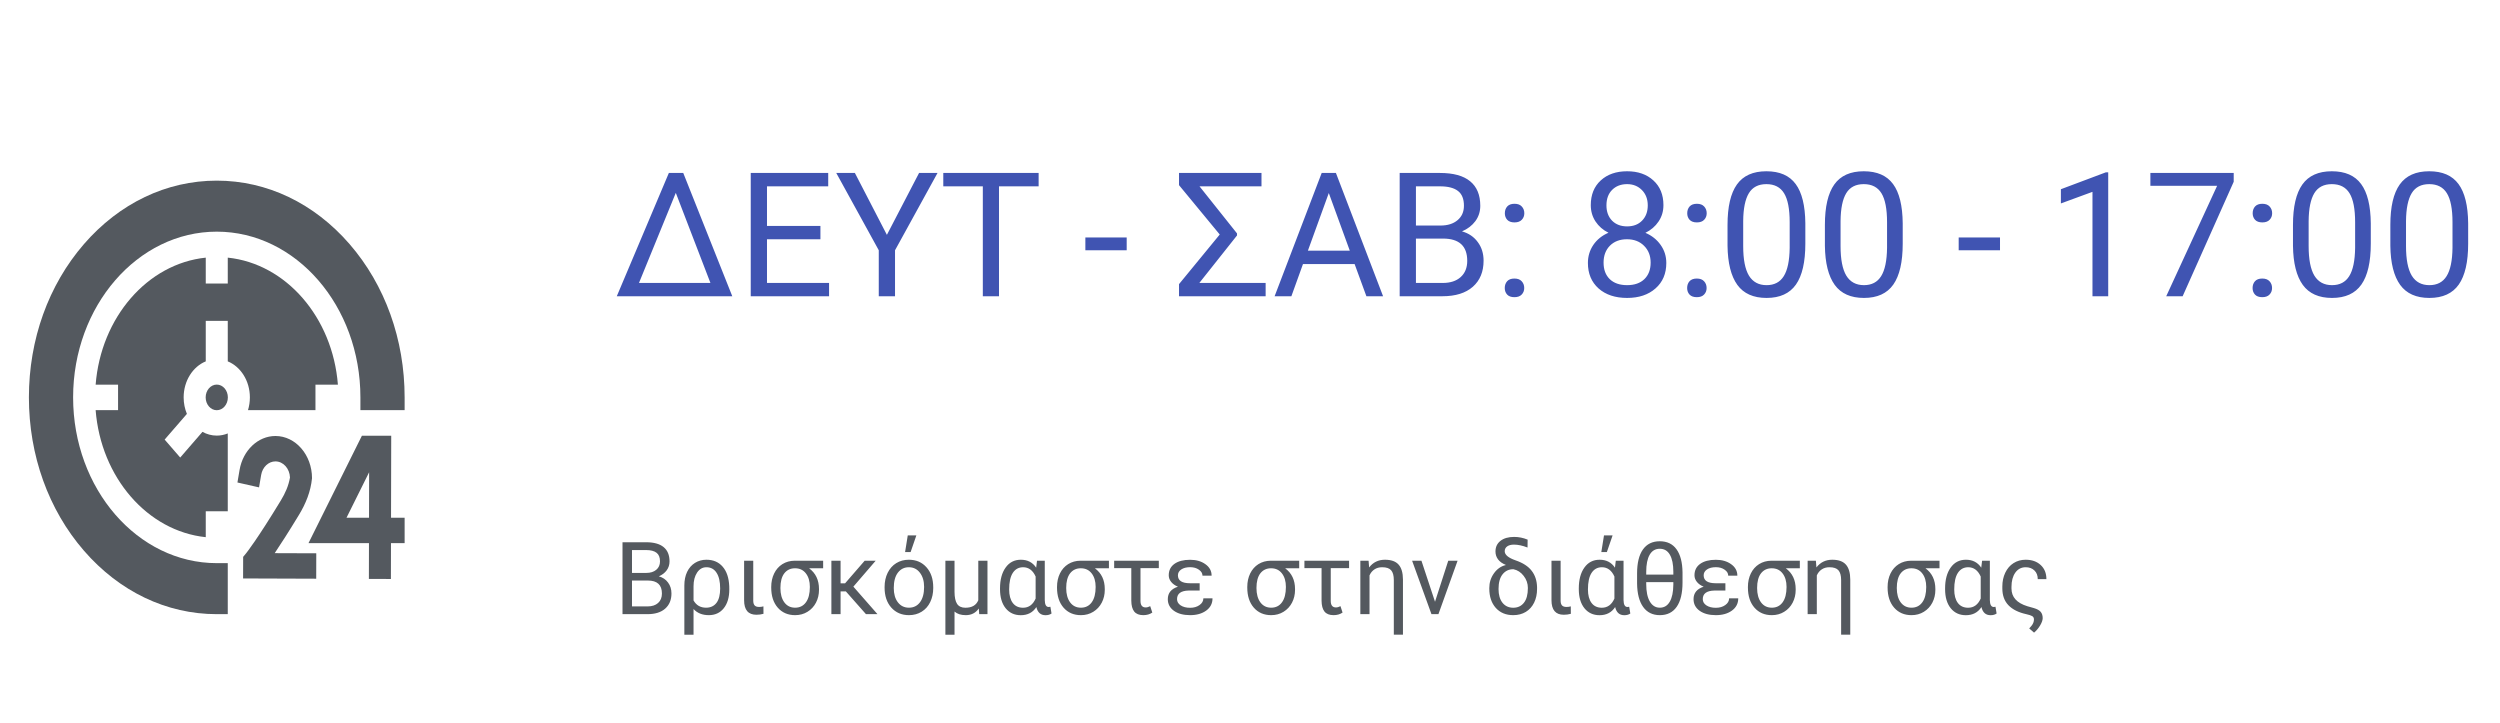 <svg width="346" height="100" viewBox="0 0 346 100" fill="none" xmlns="http://www.w3.org/2000/svg">
<g filter="url(#filter0_d)">
<path d="M50.145 56.303H46.089L38.697 71.166H47.065L47.054 76.122L50.101 76.131L50.112 71.166H52V67.65H50.12L50.145 56.303ZM47.073 67.65H43.959L47.087 61.36L47.073 67.65Z" fill="#54595F"/>
<path d="M37.369 67.271C38.313 65.715 39 64.052 39.183 62.182C39.183 58.962 36.912 56.342 34.121 56.342C31.708 56.342 29.619 58.323 29.154 61.052L28.861 62.777L31.851 63.454L32.144 61.73C32.329 60.645 33.16 59.857 34.121 59.857C35.204 59.857 36.09 60.848 36.134 62.086C35.93 63.26 35.476 64.26 34.873 65.255C31.54 70.749 30.082 72.549 30.071 72.563L29.653 73.07L29.643 76.057L39.764 76.093L39.773 72.577L34.017 72.557C34.824 71.357 35.929 69.644 37.369 67.271V67.271Z" fill="#54595F"/>
<path d="M42.766 49.242C42.039 39.931 35.593 32.495 27.523 31.656V35.238H24.477V31.657C16.407 32.496 9.963 39.932 9.236 49.242H12.34V52.758H9.235C9.962 62.069 16.407 69.506 24.477 70.345V66.762H27.523V55.987C27.047 56.181 26.534 56.288 26 56.288C25.292 56.288 24.621 56.102 24.021 55.769L20.941 59.323L18.787 56.837L21.867 53.283C21.579 52.592 21.417 51.817 21.417 51C21.417 48.7 22.696 46.74 24.477 46.014V40.409H27.523V46.014C29.304 46.74 30.583 48.7 30.583 51C30.583 51.616 30.49 52.208 30.322 52.758H39.66V49.242H42.766Z" fill="#54595F"/>
<path d="M26 52.773C26.848 52.773 27.536 51.979 27.536 51C27.536 50.021 26.848 49.227 26 49.227C25.152 49.227 24.464 50.021 24.464 51C24.464 51.979 25.152 52.773 26 52.773Z" fill="#54595F"/>
<path d="M44.385 29.787C39.474 24.12 32.945 21 26 21C19.055 21 12.526 24.12 7.615 29.787C2.704 35.453 0 42.987 0 51C0 59.013 2.704 66.547 7.615 72.213C12.526 77.879 19.055 81 26 81H27.523V73.939H26C15.038 73.939 6.119 63.649 6.119 51C6.119 38.351 15.038 28.061 26 28.061C36.962 28.061 45.881 38.351 45.881 51V52.758H52V51C52 42.987 49.296 35.453 44.385 29.787V29.787Z" fill="#54595F"/>
<path d="M88.57 19.938H90.562L97.348 37H81.363L88.57 19.938ZM84.434 35.16H94.324L89.531 22.691L84.434 35.16ZM109.547 29.113H102.152V35.16H110.742V37H99.902V19.938H110.625V21.789H102.152V27.273H109.547V29.113ZM118.746 28.504L123.199 19.938H125.754L119.871 30.637V37H117.621V30.637L111.738 19.938H114.316L118.746 28.504ZM139.746 21.789H134.262V37H132.023V21.789H126.551V19.938H139.746V21.789ZM151.934 30.637H146.215V28.867H151.934V30.637ZM167.203 28.586L161.988 35.16H171.164V37H159.176V35.324L164.812 28.457L159.176 21.625V19.938H170.59V21.789H162.012L167.203 28.305V28.586ZM183.48 32.547H176.332L174.727 37H172.406L178.922 19.938H180.891L187.418 37H185.109L183.48 32.547ZM177.012 30.695H182.812L179.906 22.715L177.012 30.695ZM189.715 37V19.938H195.293C197.145 19.938 198.535 20.32 199.465 21.086C200.402 21.852 200.871 22.984 200.871 24.484C200.871 25.281 200.645 25.988 200.191 26.605C199.738 27.215 199.121 27.688 198.34 28.023C199.262 28.281 199.988 28.773 200.52 29.5C201.059 30.219 201.328 31.078 201.328 32.078C201.328 33.609 200.832 34.812 199.84 35.688C198.848 36.562 197.445 37 195.633 37H189.715ZM191.965 29.02V35.16H195.68C196.727 35.16 197.551 34.891 198.152 34.352C198.762 33.805 199.066 33.055 199.066 32.102C199.066 30.047 197.949 29.02 195.715 29.02H191.965ZM191.965 27.215H195.363C196.348 27.215 197.133 26.969 197.719 26.477C198.312 25.984 198.609 25.316 198.609 24.473C198.609 23.535 198.336 22.855 197.789 22.434C197.242 22.004 196.41 21.789 195.293 21.789H191.965V27.215ZM204.258 35.863C204.258 35.488 204.367 35.176 204.586 34.926C204.812 34.676 205.148 34.551 205.594 34.551C206.039 34.551 206.375 34.676 206.602 34.926C206.836 35.176 206.953 35.488 206.953 35.863C206.953 36.223 206.836 36.523 206.602 36.766C206.375 37.008 206.039 37.129 205.594 37.129C205.148 37.129 204.812 37.008 204.586 36.766C204.367 36.523 204.258 36.223 204.258 35.863ZM204.27 25.516C204.27 25.141 204.379 24.828 204.598 24.578C204.824 24.328 205.16 24.203 205.605 24.203C206.051 24.203 206.387 24.328 206.613 24.578C206.848 24.828 206.965 25.141 206.965 25.516C206.965 25.875 206.848 26.176 206.613 26.418C206.387 26.66 206.051 26.781 205.605 26.781C205.16 26.781 204.824 26.66 204.598 26.418C204.379 26.176 204.27 25.875 204.27 25.516ZM226.219 24.391C226.219 25.242 225.992 26 225.539 26.664C225.094 27.328 224.488 27.848 223.723 28.223C224.613 28.605 225.316 29.164 225.832 29.898C226.355 30.633 226.617 31.465 226.617 32.395C226.617 33.871 226.117 35.047 225.117 35.922C224.125 36.797 222.816 37.234 221.191 37.234C219.551 37.234 218.234 36.797 217.242 35.922C216.258 35.039 215.766 33.863 215.766 32.395C215.766 31.473 216.016 30.641 216.516 29.898C217.023 29.156 217.723 28.594 218.613 28.211C217.855 27.836 217.258 27.316 216.82 26.652C216.383 25.988 216.164 25.234 216.164 24.391C216.164 22.953 216.625 21.812 217.547 20.969C218.469 20.125 219.684 19.703 221.191 19.703C222.691 19.703 223.902 20.125 224.824 20.969C225.754 21.812 226.219 22.953 226.219 24.391ZM224.449 32.348C224.449 31.395 224.145 30.617 223.535 30.016C222.934 29.414 222.145 29.113 221.168 29.113C220.191 29.113 219.406 29.41 218.812 30.004C218.227 30.598 217.934 31.379 217.934 32.348C217.934 33.316 218.219 34.078 218.789 34.633C219.367 35.188 220.168 35.465 221.191 35.465C222.207 35.465 223.004 35.188 223.582 34.633C224.16 34.07 224.449 33.309 224.449 32.348ZM221.191 21.484C220.34 21.484 219.648 21.75 219.117 22.281C218.594 22.805 218.332 23.52 218.332 24.426C218.332 25.293 218.59 25.996 219.105 26.535C219.629 27.066 220.324 27.332 221.191 27.332C222.059 27.332 222.75 27.066 223.266 26.535C223.789 25.996 224.051 25.293 224.051 24.426C224.051 23.559 223.781 22.852 223.242 22.305C222.703 21.758 222.02 21.484 221.191 21.484ZM229.5 35.863C229.5 35.488 229.609 35.176 229.828 34.926C230.055 34.676 230.391 34.551 230.836 34.551C231.281 34.551 231.617 34.676 231.844 34.926C232.078 35.176 232.195 35.488 232.195 35.863C232.195 36.223 232.078 36.523 231.844 36.766C231.617 37.008 231.281 37.129 230.836 37.129C230.391 37.129 230.055 37.008 229.828 36.766C229.609 36.523 229.5 36.223 229.5 35.863ZM229.512 25.516C229.512 25.141 229.621 24.828 229.84 24.578C230.066 24.328 230.402 24.203 230.848 24.203C231.293 24.203 231.629 24.328 231.855 24.578C232.09 24.828 232.207 25.141 232.207 25.516C232.207 25.875 232.09 26.176 231.855 26.418C231.629 26.66 231.293 26.781 230.848 26.781C230.402 26.781 230.066 26.66 229.84 26.418C229.621 26.176 229.512 25.875 229.512 25.516ZM245.859 29.723C245.859 32.262 245.426 34.148 244.559 35.383C243.691 36.617 242.336 37.234 240.492 37.234C238.672 37.234 237.324 36.633 236.449 35.43C235.574 34.219 235.121 32.414 235.09 30.016V27.121C235.09 24.613 235.523 22.75 236.391 21.531C237.258 20.312 238.617 19.703 240.469 19.703C242.305 19.703 243.656 20.293 244.523 21.473C245.391 22.645 245.836 24.457 245.859 26.91V29.723ZM243.691 26.758C243.691 24.922 243.434 23.586 242.918 22.75C242.402 21.906 241.586 21.484 240.469 21.484C239.359 21.484 238.551 21.902 238.043 22.738C237.535 23.574 237.273 24.859 237.258 26.594V30.062C237.258 31.906 237.523 33.27 238.055 34.152C238.594 35.027 239.406 35.465 240.492 35.465C241.562 35.465 242.355 35.051 242.871 34.223C243.395 33.395 243.668 32.09 243.691 30.309V26.758ZM259.336 29.723C259.336 32.262 258.902 34.148 258.035 35.383C257.168 36.617 255.812 37.234 253.969 37.234C252.148 37.234 250.801 36.633 249.926 35.43C249.051 34.219 248.598 32.414 248.566 30.016V27.121C248.566 24.613 249 22.75 249.867 21.531C250.734 20.312 252.094 19.703 253.945 19.703C255.781 19.703 257.133 20.293 258 21.473C258.867 22.645 259.312 24.457 259.336 26.91V29.723ZM257.168 26.758C257.168 24.922 256.91 23.586 256.395 22.75C255.879 21.906 255.062 21.484 253.945 21.484C252.836 21.484 252.027 21.902 251.52 22.738C251.012 23.574 250.75 24.859 250.734 26.594V30.062C250.734 31.906 251 33.27 251.531 34.152C252.07 35.027 252.883 35.465 253.969 35.465C255.039 35.465 255.832 35.051 256.348 34.223C256.871 33.395 257.145 32.09 257.168 30.309V26.758ZM272.801 30.637H267.082V28.867H272.801V30.637ZM287.777 37H285.598V22.551L281.227 24.156V22.188L287.438 19.855H287.777V37ZM305.145 21.156L298.078 37H295.805L302.848 21.719H293.613V19.938H305.145V21.156ZM307.758 35.863C307.758 35.488 307.867 35.176 308.086 34.926C308.312 34.676 308.648 34.551 309.094 34.551C309.539 34.551 309.875 34.676 310.102 34.926C310.336 35.176 310.453 35.488 310.453 35.863C310.453 36.223 310.336 36.523 310.102 36.766C309.875 37.008 309.539 37.129 309.094 37.129C308.648 37.129 308.312 37.008 308.086 36.766C307.867 36.523 307.758 36.223 307.758 35.863ZM307.77 25.516C307.77 25.141 307.879 24.828 308.098 24.578C308.324 24.328 308.66 24.203 309.105 24.203C309.551 24.203 309.887 24.328 310.113 24.578C310.348 24.828 310.465 25.141 310.465 25.516C310.465 25.875 310.348 26.176 310.113 26.418C309.887 26.66 309.551 26.781 309.105 26.781C308.66 26.781 308.324 26.66 308.098 26.418C307.879 26.176 307.77 25.875 307.77 25.516ZM324.117 29.723C324.117 32.262 323.684 34.148 322.816 35.383C321.949 36.617 320.594 37.234 318.75 37.234C316.93 37.234 315.582 36.633 314.707 35.43C313.832 34.219 313.379 32.414 313.348 30.016V27.121C313.348 24.613 313.781 22.75 314.648 21.531C315.516 20.312 316.875 19.703 318.727 19.703C320.562 19.703 321.914 20.293 322.781 21.473C323.648 22.645 324.094 24.457 324.117 26.91V29.723ZM321.949 26.758C321.949 24.922 321.691 23.586 321.176 22.75C320.66 21.906 319.844 21.484 318.727 21.484C317.617 21.484 316.809 21.902 316.301 22.738C315.793 23.574 315.531 24.859 315.516 26.594V30.062C315.516 31.906 315.781 33.27 316.312 34.152C316.852 35.027 317.664 35.465 318.75 35.465C319.82 35.465 320.613 35.051 321.129 34.223C321.652 33.395 321.926 32.09 321.949 30.309V26.758ZM337.594 29.723C337.594 32.262 337.16 34.148 336.293 35.383C335.426 36.617 334.07 37.234 332.227 37.234C330.406 37.234 329.059 36.633 328.184 35.43C327.309 34.219 326.855 32.414 326.824 30.016V27.121C326.824 24.613 327.258 22.75 328.125 21.531C328.992 20.312 330.352 19.703 332.203 19.703C334.039 19.703 335.391 20.293 336.258 21.473C337.125 22.645 337.57 24.457 337.594 26.91V29.723ZM335.426 26.758C335.426 24.922 335.168 23.586 334.652 22.75C334.137 21.906 333.32 21.484 332.203 21.484C331.094 21.484 330.285 21.902 329.777 22.738C329.27 23.574 329.008 24.859 328.992 26.594V30.062C328.992 31.906 329.258 33.27 329.789 34.152C330.328 35.027 331.141 35.465 332.227 35.465C333.297 35.465 334.09 35.051 334.605 34.223C335.129 33.395 335.402 32.09 335.426 30.309V26.758Z" fill="#4054B2"/>
<path d="M82.155 81V71.047H85.409C86.489 71.047 87.3 71.27 87.843 71.717C88.39 72.163 88.663 72.824 88.663 73.699C88.663 74.164 88.531 74.576 88.267 74.936C88.002 75.292 87.642 75.568 87.186 75.764C87.724 75.914 88.148 76.201 88.458 76.625C88.772 77.044 88.93 77.546 88.93 78.129C88.93 79.022 88.64 79.724 88.061 80.234C87.483 80.745 86.665 81 85.607 81H82.155ZM83.468 76.345V79.927H85.635C86.245 79.927 86.726 79.769 87.077 79.455C87.433 79.136 87.61 78.699 87.61 78.143C87.61 76.944 86.959 76.345 85.655 76.345H83.468ZM83.468 75.292H85.45C86.024 75.292 86.482 75.148 86.824 74.861C87.171 74.574 87.344 74.185 87.344 73.692C87.344 73.145 87.184 72.749 86.865 72.503C86.546 72.252 86.061 72.127 85.409 72.127H83.468V75.292ZM93.769 73.467C94.713 73.467 95.463 73.788 96.019 74.431C96.575 75.073 96.878 75.973 96.928 77.131L96.935 77.582C96.935 78.676 96.679 79.542 96.169 80.18C95.659 80.818 94.968 81.137 94.098 81.137C93.209 81.137 92.505 80.854 91.985 80.289V83.844H90.714V77.035C90.714 76.315 90.841 75.686 91.097 75.148C91.356 74.611 91.719 74.196 92.184 73.904C92.653 73.613 93.182 73.467 93.769 73.467ZM91.985 79.1C92.364 79.769 92.942 80.105 93.722 80.105C94.337 80.105 94.815 79.883 95.157 79.441C95.499 78.995 95.67 78.327 95.67 77.439C95.67 76.504 95.504 75.782 95.171 75.272C94.843 74.761 94.376 74.506 93.769 74.506C93.236 74.506 92.806 74.752 92.478 75.244C92.149 75.736 91.985 76.368 91.985 77.138V79.1ZM100.25 73.603V79.134C100.25 79.421 100.312 79.637 100.435 79.783C100.562 79.929 100.772 80.002 101.063 80.002C101.282 80.002 101.48 79.975 101.658 79.92L101.665 80.952C101.346 81.039 101.02 81.082 100.688 81.082C99.553 81.082 98.985 80.412 98.985 79.072V73.603H100.25ZM109.923 74.649H107.981C108.893 75.324 109.349 76.283 109.349 77.527V77.644C109.349 78.282 109.21 78.87 108.932 79.407C108.654 79.94 108.262 80.362 107.756 80.672C107.255 80.982 106.685 81.137 106.047 81.137C105.053 81.137 104.254 80.793 103.647 80.105C103.041 79.412 102.738 78.484 102.738 77.322V77.233C102.738 76.541 102.873 75.919 103.142 75.367C103.41 74.816 103.791 74.385 104.283 74.075C104.78 73.765 105.347 73.608 105.985 73.603H109.923V74.649ZM104.01 77.384C104.01 78.218 104.192 78.881 104.557 79.373C104.921 79.861 105.418 80.105 106.047 80.105C106.68 80.105 107.177 79.858 107.537 79.366C107.902 78.87 108.084 78.159 108.084 77.233C108.084 76.45 107.899 75.823 107.53 75.353C107.166 74.884 106.667 74.649 106.033 74.649C105.409 74.649 104.914 74.882 104.55 75.347C104.19 75.811 104.01 76.491 104.01 77.384ZM113.067 77.849H112.336V81H111.064V73.603H112.336V76.734H112.958L115.672 73.603H117.196L114.106 77.192L117.442 81H115.85L113.067 77.849ZM118.427 77.233C118.427 76.509 118.568 75.857 118.851 75.278C119.138 74.7 119.534 74.253 120.04 73.939C120.55 73.624 121.132 73.467 121.783 73.467C122.79 73.467 123.604 73.815 124.224 74.513C124.848 75.21 125.16 76.137 125.16 77.295V77.384C125.16 78.104 125.021 78.751 124.743 79.325C124.47 79.895 124.076 80.339 123.561 80.658C123.05 80.977 122.462 81.137 121.797 81.137C120.794 81.137 119.981 80.788 119.356 80.091C118.737 79.394 118.427 78.471 118.427 77.322V77.233ZM119.698 77.384C119.698 78.204 119.887 78.863 120.266 79.359C120.648 79.856 121.159 80.105 121.797 80.105C122.439 80.105 122.95 79.854 123.328 79.353C123.706 78.847 123.896 78.14 123.896 77.233C123.896 76.422 123.702 75.766 123.314 75.265C122.932 74.759 122.421 74.506 121.783 74.506C121.159 74.506 120.655 74.754 120.272 75.251C119.89 75.748 119.698 76.459 119.698 77.384ZM121.633 70.103H122.822L122.029 72.407H121.264L121.633 70.103ZM128.106 73.603V77.931C128.111 78.674 128.229 79.223 128.462 79.578C128.699 79.934 129.082 80.111 129.61 80.111C130.517 80.111 131.112 79.765 131.395 79.072V73.603H132.666V81H131.524L131.463 80.214C131.039 80.829 130.44 81.137 129.665 81.137C128.995 81.137 128.476 80.97 128.106 80.638V83.844H126.842V73.603H128.106ZM140.596 73.603V79.052C140.605 79.69 140.787 80.009 141.143 80.009C141.229 80.009 141.307 79.997 141.375 79.975L141.532 80.911C141.313 81.066 141.035 81.144 140.698 81.144C140.028 81.144 139.607 80.768 139.434 80.016C138.946 80.768 138.226 81.144 137.273 81.144C136.398 81.144 135.701 80.822 135.182 80.18C134.662 79.533 134.402 78.653 134.402 77.541V77.439C134.402 76.235 134.66 75.274 135.175 74.554C135.69 73.829 136.394 73.467 137.287 73.467C138.212 73.467 138.919 73.834 139.406 74.567L139.522 73.603H140.596ZM135.667 77.582C135.667 78.38 135.833 79.002 136.166 79.448C136.499 79.89 136.973 80.111 137.588 80.111C138.376 80.111 138.957 79.688 139.331 78.84V75.791C138.944 74.934 138.367 74.506 137.602 74.506C136.991 74.506 136.515 74.766 136.173 75.285C135.836 75.8 135.667 76.566 135.667 77.582ZM149.476 74.649H147.534C148.446 75.324 148.901 76.283 148.901 77.527V77.644C148.901 78.282 148.762 78.87 148.484 79.407C148.206 79.94 147.814 80.362 147.309 80.672C146.807 80.982 146.238 81.137 145.6 81.137C144.606 81.137 143.806 80.793 143.2 80.105C142.594 79.412 142.291 78.484 142.291 77.322V77.233C142.291 76.541 142.425 75.919 142.694 75.367C142.963 74.816 143.344 74.385 143.836 74.075C144.333 73.765 144.9 73.608 145.538 73.603H149.476V74.649ZM143.562 77.384C143.562 78.218 143.745 78.881 144.109 79.373C144.474 79.861 144.971 80.105 145.6 80.105C146.233 80.105 146.73 79.858 147.09 79.366C147.454 78.87 147.637 78.159 147.637 77.233C147.637 76.45 147.452 75.823 147.083 75.353C146.718 74.884 146.219 74.649 145.586 74.649C144.962 74.649 144.467 74.882 144.103 75.347C143.743 75.811 143.562 76.491 143.562 77.384ZM156.38 74.629H153.844V79.161C153.844 79.767 154.083 80.07 154.562 80.07C154.757 80.07 154.967 80.011 155.19 79.893L155.478 80.781C155.131 81.018 154.716 81.137 154.233 81.137C153.664 81.137 153.244 80.97 152.976 80.638C152.711 80.3 152.577 79.799 152.572 79.134V74.629H150.2V73.603H156.38V74.629ZM158.902 78.922C158.902 79.273 159.069 79.56 159.401 79.783C159.739 80.007 160.176 80.118 160.714 80.118C161.229 80.118 161.662 79.993 162.013 79.742C162.368 79.492 162.546 79.182 162.546 78.812H163.811C163.811 79.519 163.519 80.084 162.936 80.508C162.357 80.927 161.616 81.137 160.714 81.137C159.784 81.137 159.037 80.936 158.472 80.535C157.907 80.13 157.624 79.592 157.624 78.922C157.624 78.074 158.091 77.5 159.025 77.199C158.624 77.035 158.312 76.814 158.089 76.536C157.866 76.258 157.754 75.953 157.754 75.62C157.754 74.946 158.016 74.419 158.54 74.041C159.069 73.663 159.793 73.474 160.714 73.474C161.562 73.474 162.268 73.679 162.833 74.089C163.403 74.495 163.688 75.021 163.688 75.668H162.423C162.423 75.349 162.259 75.076 161.931 74.848C161.607 74.615 161.201 74.499 160.714 74.499C160.203 74.499 159.793 74.604 159.483 74.814C159.178 75.019 159.025 75.29 159.025 75.627C159.025 76.356 159.581 76.721 160.693 76.721H162.033V77.732H160.502C159.436 77.76 158.902 78.156 158.902 78.922ZM175.808 74.649H173.866C174.778 75.324 175.233 76.283 175.233 77.527V77.644C175.233 78.282 175.094 78.87 174.816 79.407C174.538 79.94 174.146 80.362 173.641 80.672C173.139 80.982 172.57 81.137 171.932 81.137C170.938 81.137 170.138 80.793 169.532 80.105C168.926 79.412 168.623 78.484 168.623 77.322V77.233C168.623 76.541 168.757 75.919 169.026 75.367C169.295 74.816 169.676 74.385 170.168 74.075C170.665 73.765 171.232 73.608 171.87 73.603H175.808V74.649ZM169.895 77.384C169.895 78.218 170.077 78.881 170.441 79.373C170.806 79.861 171.303 80.105 171.932 80.105C172.565 80.105 173.062 79.858 173.422 79.366C173.786 78.87 173.969 78.159 173.969 77.233C173.969 76.45 173.784 75.823 173.415 75.353C173.05 74.884 172.551 74.649 171.918 74.649C171.294 74.649 170.799 74.882 170.435 75.347C170.075 75.811 169.895 76.491 169.895 77.384ZM182.712 74.629H180.176V79.161C180.176 79.767 180.415 80.07 180.894 80.07C181.09 80.07 181.299 80.011 181.522 79.893L181.81 80.781C181.463 81.018 181.049 81.137 180.565 81.137C179.996 81.137 179.576 80.97 179.308 80.638C179.043 80.3 178.909 79.799 178.904 79.134V74.629H176.532V73.603H182.712V74.629ZM185.412 73.603L185.487 74.533C186.034 73.822 186.763 73.467 187.675 73.467C188.541 73.467 189.172 73.692 189.568 74.144C189.965 74.59 190.165 75.278 190.17 76.208V83.837H188.905V76.283C188.905 75.663 188.782 75.212 188.536 74.93C188.29 74.647 187.875 74.506 187.292 74.506C186.873 74.506 186.515 74.606 186.219 74.807C185.923 75.003 185.697 75.278 185.542 75.634V81H184.271V73.603H185.412ZM194.606 79.284L196.438 73.603H197.73L195.078 81H194.114L191.435 73.603H192.727L194.606 79.284ZM202.974 72.325C202.974 71.705 203.204 71.216 203.664 70.856C204.129 70.491 204.76 70.309 205.558 70.309C206.191 70.309 206.813 70.434 207.424 70.685L207.41 71.778C206.722 71.509 206.095 71.375 205.53 71.375C205.138 71.375 204.826 71.457 204.594 71.621C204.366 71.785 204.252 72.008 204.252 72.291C204.252 72.783 204.756 73.205 205.763 73.556C206.774 73.902 207.515 74.383 207.984 74.998C208.458 75.609 208.707 76.361 208.729 77.254V77.52C208.729 78.218 208.595 78.844 208.326 79.4C208.057 79.952 207.672 80.38 207.171 80.686C206.674 80.986 206.095 81.137 205.435 81.137C204.423 81.137 203.616 80.802 203.015 80.132C202.418 79.457 202.119 78.569 202.119 77.466V77.377C202.119 76.625 202.333 75.948 202.762 75.347C203.19 74.745 203.732 74.365 204.389 74.205L204.382 74.171C203.931 73.993 203.582 73.745 203.336 73.426C203.094 73.107 202.974 72.74 202.974 72.325ZM203.397 77.52C203.397 78.323 203.58 78.956 203.944 79.421C204.313 79.881 204.81 80.111 205.435 80.111C206.054 80.111 206.547 79.881 206.911 79.421C207.276 78.961 207.458 78.279 207.458 77.377C207.458 76.757 207.264 76.199 206.877 75.702C206.494 75.201 206.018 74.893 205.448 74.779C204.828 74.779 204.332 75.014 203.958 75.483C203.584 75.948 203.397 76.627 203.397 77.52ZM211.99 73.603V79.134C211.99 79.421 212.052 79.637 212.175 79.783C212.302 79.929 212.512 80.002 212.804 80.002C213.022 80.002 213.221 79.975 213.398 79.92L213.405 80.952C213.086 81.039 212.76 81.082 212.428 81.082C211.293 81.082 210.726 80.412 210.726 79.072V73.603H211.99ZM220.699 73.603V79.052C220.708 79.69 220.891 80.009 221.246 80.009C221.333 80.009 221.41 79.997 221.479 79.975L221.636 80.911C221.417 81.066 221.139 81.144 220.802 81.144C220.132 81.144 219.71 80.768 219.537 80.016C219.049 80.768 218.329 81.144 217.377 81.144C216.502 81.144 215.805 80.822 215.285 80.18C214.766 79.533 214.506 78.653 214.506 77.541V77.439C214.506 76.235 214.763 75.274 215.278 74.554C215.793 73.829 216.497 73.467 217.391 73.467C218.316 73.467 219.022 73.834 219.51 74.567L219.626 73.603H220.699ZM215.771 77.582C215.771 78.38 215.937 79.002 216.27 79.448C216.602 79.89 217.076 80.111 217.691 80.111C218.48 80.111 219.061 79.688 219.435 78.84V75.791C219.047 74.934 218.471 74.506 217.705 74.506C217.094 74.506 216.618 74.766 216.276 75.285C215.939 75.8 215.771 76.566 215.771 77.582ZM217.992 70.103H219.182L218.389 72.407H217.623L217.992 70.103ZM228.861 76.625C228.861 78.088 228.592 79.207 228.055 79.981C227.517 80.752 226.74 81.137 225.724 81.137C224.726 81.137 223.955 80.758 223.413 80.002C222.871 79.245 222.59 78.165 222.572 76.762V75.36C222.572 73.916 222.841 72.813 223.379 72.052C223.917 71.291 224.694 70.91 225.71 70.91C226.722 70.91 227.494 71.279 228.027 72.018C228.565 72.756 228.843 73.825 228.861 75.224V76.625ZM223.837 75.524H227.59V75.148C227.59 74.114 227.43 73.323 227.111 72.776C226.797 72.225 226.33 71.949 225.71 71.949C225.099 71.949 224.634 72.225 224.315 72.776C223.996 73.323 223.837 74.114 223.837 75.148V75.524ZM227.59 76.564H223.837V76.83C223.837 77.874 224.003 78.68 224.336 79.25C224.669 79.82 225.131 80.105 225.724 80.105C226.316 80.105 226.772 79.831 227.091 79.284C227.414 78.737 227.581 77.947 227.59 76.912V76.564ZM231.664 78.922C231.664 79.273 231.83 79.56 232.163 79.783C232.5 80.007 232.938 80.118 233.476 80.118C233.991 80.118 234.424 79.993 234.774 79.742C235.13 79.492 235.308 79.182 235.308 78.812H236.572C236.572 79.519 236.281 80.084 235.697 80.508C235.118 80.927 234.378 81.137 233.476 81.137C232.546 81.137 231.799 80.936 231.233 80.535C230.668 80.13 230.386 79.592 230.386 78.922C230.386 78.074 230.853 77.5 231.787 77.199C231.386 77.035 231.074 76.814 230.851 76.536C230.627 76.258 230.516 75.953 230.516 75.62C230.516 74.946 230.778 74.419 231.302 74.041C231.83 73.663 232.555 73.474 233.476 73.474C234.323 73.474 235.03 73.679 235.595 74.089C236.164 74.495 236.449 75.021 236.449 75.668H235.185C235.185 75.349 235.021 75.076 234.692 74.848C234.369 74.615 233.963 74.499 233.476 74.499C232.965 74.499 232.555 74.604 232.245 74.814C231.94 75.019 231.787 75.29 231.787 75.627C231.787 76.356 232.343 76.721 233.455 76.721H234.795V77.732H233.264C232.197 77.76 231.664 78.156 231.664 78.922ZM245.097 74.649H243.155C244.067 75.324 244.522 76.283 244.522 77.527V77.644C244.522 78.282 244.383 78.87 244.105 79.407C243.827 79.94 243.436 80.362 242.93 80.672C242.428 80.982 241.859 81.137 241.221 81.137C240.227 81.137 239.427 80.793 238.821 80.105C238.215 79.412 237.912 78.484 237.912 77.322V77.233C237.912 76.541 238.047 75.919 238.315 75.367C238.584 74.816 238.965 74.385 239.457 74.075C239.954 73.765 240.521 73.608 241.159 73.603H245.097V74.649ZM239.184 77.384C239.184 78.218 239.366 78.881 239.73 79.373C240.095 79.861 240.592 80.105 241.221 80.105C241.854 80.105 242.351 79.858 242.711 79.366C243.076 78.87 243.258 78.159 243.258 77.233C243.258 76.45 243.073 75.823 242.704 75.353C242.34 74.884 241.84 74.649 241.207 74.649C240.583 74.649 240.088 74.882 239.724 75.347C239.364 75.811 239.184 76.491 239.184 77.384ZM247.318 73.603L247.394 74.533C247.94 73.822 248.67 73.467 249.581 73.467C250.447 73.467 251.078 73.692 251.475 74.144C251.871 74.59 252.072 75.278 252.076 76.208V83.837H250.812V76.283C250.812 75.663 250.688 75.212 250.442 74.93C250.196 74.647 249.782 74.506 249.198 74.506C248.779 74.506 248.421 74.606 248.125 74.807C247.829 75.003 247.603 75.278 247.448 75.634V81H246.177V73.603H247.318ZM264.429 74.649H262.487C263.399 75.324 263.854 76.283 263.854 77.527V77.644C263.854 78.282 263.715 78.87 263.438 79.407C263.16 79.94 262.768 80.362 262.262 80.672C261.76 80.982 261.191 81.137 260.553 81.137C259.559 81.137 258.759 80.793 258.153 80.105C257.547 79.412 257.244 78.484 257.244 77.322V77.233C257.244 76.541 257.379 75.919 257.647 75.367C257.916 74.816 258.297 74.385 258.789 74.075C259.286 73.765 259.853 73.608 260.491 73.603H264.429V74.649ZM258.516 77.384C258.516 78.218 258.698 78.881 259.062 79.373C259.427 79.861 259.924 80.105 260.553 80.105C261.186 80.105 261.683 79.858 262.043 79.366C262.408 78.87 262.59 78.159 262.59 77.233C262.59 76.45 262.405 75.823 262.036 75.353C261.672 74.884 261.173 74.649 260.539 74.649C259.915 74.649 259.42 74.882 259.056 75.347C258.696 75.811 258.516 76.491 258.516 77.384ZM271.395 73.603V79.052C271.404 79.69 271.586 80.009 271.941 80.009C272.028 80.009 272.105 79.997 272.174 79.975L272.331 80.911C272.112 81.066 271.834 81.144 271.497 81.144C270.827 81.144 270.406 80.768 270.232 80.016C269.745 80.768 269.025 81.144 268.072 81.144C267.197 81.144 266.5 80.822 265.98 80.18C265.461 79.533 265.201 78.653 265.201 77.541V77.439C265.201 76.235 265.459 75.274 265.974 74.554C266.489 73.829 267.193 73.467 268.086 73.467C269.011 73.467 269.717 73.834 270.205 74.567L270.321 73.603H271.395ZM266.466 77.582C266.466 78.38 266.632 79.002 266.965 79.448C267.298 79.89 267.771 80.111 268.387 80.111C269.175 80.111 269.756 79.688 270.13 78.84V75.791C269.743 74.934 269.166 74.506 268.4 74.506C267.79 74.506 267.313 74.766 266.972 75.285C266.634 75.8 266.466 76.566 266.466 77.582ZM276.351 73.467C277.212 73.467 277.905 73.711 278.429 74.198C278.957 74.681 279.222 75.333 279.222 76.153H278.025C278.025 75.652 277.873 75.253 277.567 74.957C277.262 74.656 276.856 74.506 276.351 74.506C275.749 74.506 275.271 74.757 274.915 75.258C274.564 75.755 274.389 76.411 274.389 77.227V77.445C274.389 78.63 275.118 79.448 276.576 79.899L277.492 80.159C277.939 80.291 278.253 80.467 278.436 80.686C278.618 80.904 278.709 81.196 278.709 81.561C278.7 81.848 278.581 82.18 278.354 82.559C278.13 82.941 277.85 83.274 277.513 83.557L276.843 82.976L277.164 82.606C277.387 82.333 277.499 82.037 277.499 81.718C277.499 81.522 277.419 81.374 277.26 81.273C277.1 81.178 276.825 81.087 276.433 81C275.357 80.763 274.537 80.353 273.972 79.769C273.407 79.182 273.124 78.407 273.124 77.445V77.158C273.124 76.466 273.258 75.834 273.527 75.265C273.801 74.69 274.181 74.248 274.669 73.939C275.161 73.624 275.722 73.467 276.351 73.467Z" fill="#54595F"/>
</g>
<defs>
<filter id="filter0_d" x="0" y="19.703" width="345.594" height="72.141" filterUnits="userSpaceOnUse" color-interpolation-filters="sRGB">
<feFlood flood-opacity="0" result="BackgroundImageFix"/>
<feColorMatrix in="SourceAlpha" type="matrix" values="0 0 0 0 0 0 0 0 0 0 0 0 0 0 0 0 0 0 127 0"/>
<feOffset dx="4" dy="4"/>
<feGaussianBlur stdDeviation="2"/>
<feColorMatrix type="matrix" values="0 0 0 0 0 0 0 0 0 0 0 0 0 0 0 0 0 0 0.3 0"/>
<feBlend mode="normal" in2="BackgroundImageFix" result="effect1_dropShadow"/>
<feBlend mode="normal" in="SourceGraphic" in2="effect1_dropShadow" result="shape"/>
</filter>
</defs>
</svg>
